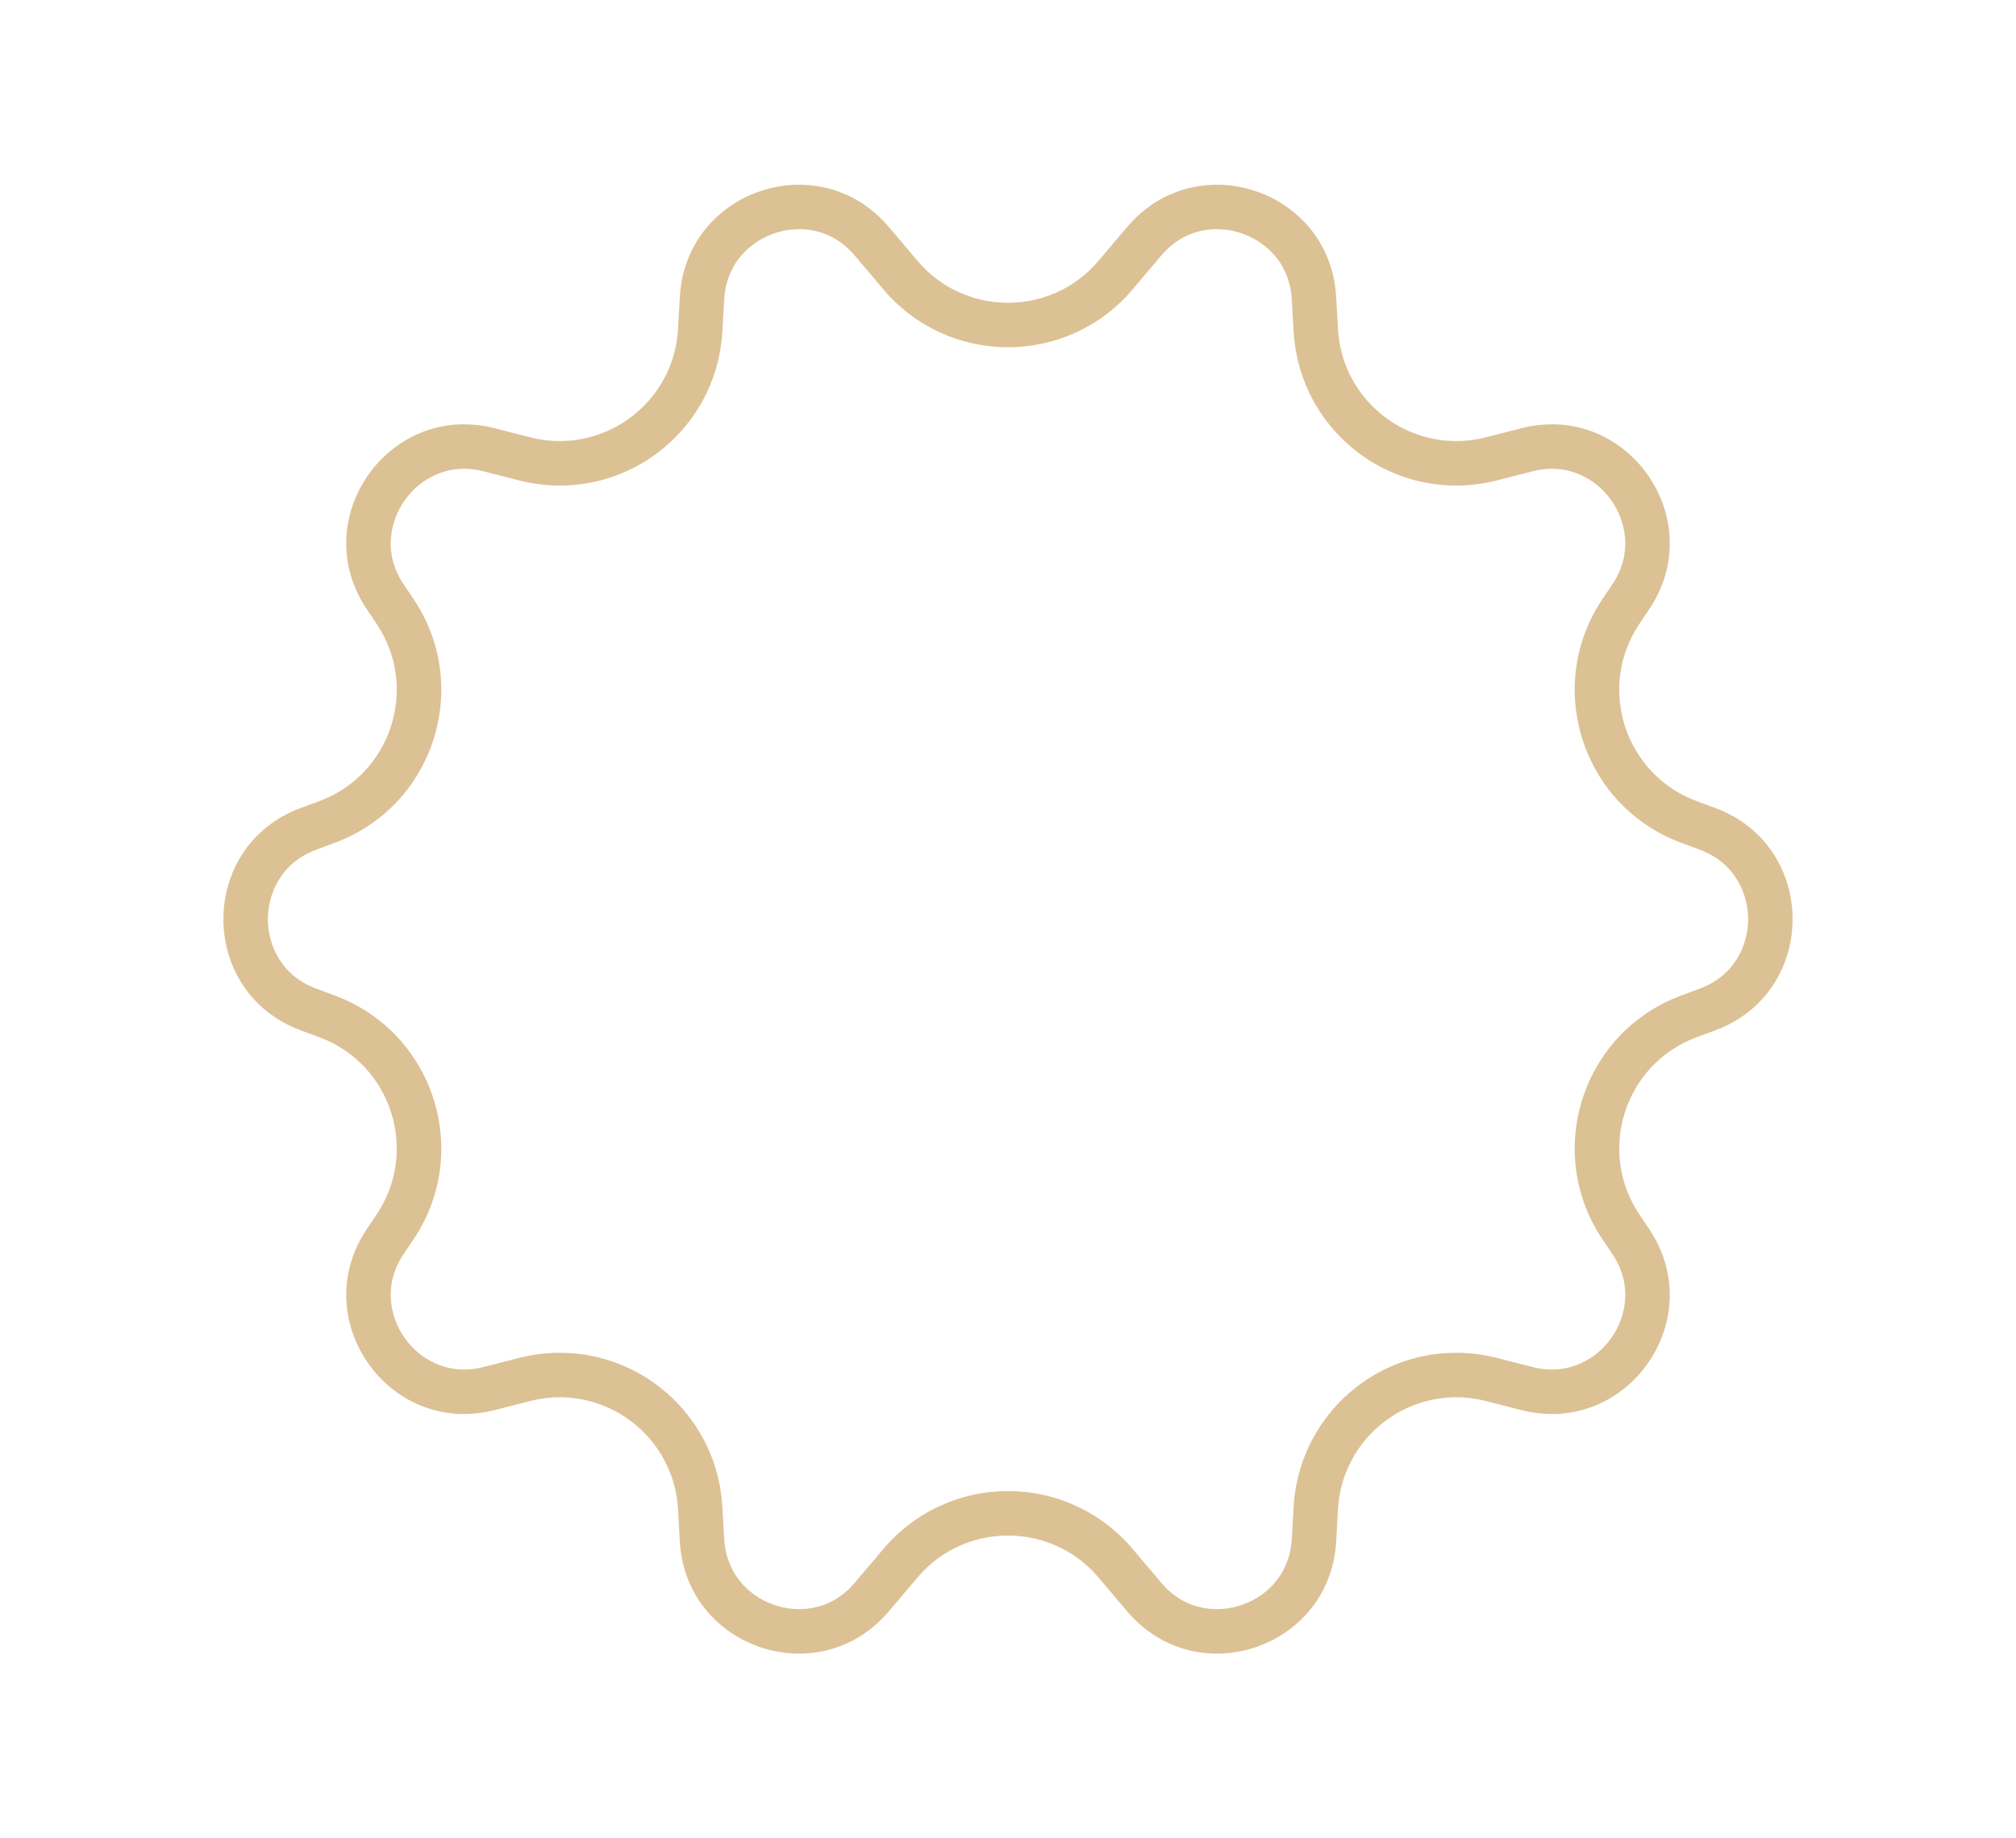 <svg xmlns="http://www.w3.org/2000/svg" width="34" height="31" viewBox="0 0 34 31">
  <g id="Polygon_1" data-name="Polygon 1" fill="none" stroke-linecap="round" stroke-linejoin="round">
    <path d="M19.012,3.825a2,2,0,0,1,3.523,1.181l.031.543a2,2,0,0,0,2.492,1.826l.6-.154a2,2,0,0,1,2.152,3.057l-.16.236a2,2,0,0,0,.964,3l.31.115a2,2,0,0,1,0,3.752l-.31.115a2,2,0,0,0-.964,3l.16.236a2,2,0,0,1-2.152,3.057l-.6-.154a2,2,0,0,0-2.492,1.826l-.031.544a2,2,0,0,1-3.523,1.181l-.486-.574a2,2,0,0,0-3.052,0l-.486.574a2,2,0,0,1-3.523-1.181l-.031-.543a2,2,0,0,0-2.492-1.826l-.6.154a2,2,0,0,1-2.152-3.057l.16-.236a2,2,0,0,0-.964-3l-.31-.115a2,2,0,0,1,0-3.752l.31-.115a2,2,0,0,0,.964-3l-.16-.236A2,2,0,0,1,8.341,7.221l.6.154a2,2,0,0,0,2.492-1.826l.031-.544a2,2,0,0,1,3.523-1.181l.486.574a2,2,0,0,0,3.052,0Z" stroke="none"/>
    <path d="M 13.478 3.865 C 12.897 3.865 12.257 4.28 12.214 5.048 L 12.183 5.591 C 12.101 7.047 10.897 8.188 9.441 8.188 C 9.212 8.188 8.982 8.159 8.757 8.102 L 8.156 7.948 C 8.044 7.919 7.933 7.905 7.826 7.905 C 7.376 7.905 6.959 8.164 6.738 8.58 C 6.633 8.777 6.431 9.296 6.81 9.858 L 6.97 10.095 C 7.446 10.799 7.569 11.667 7.309 12.476 C 7.048 13.285 6.442 13.918 5.644 14.213 L 5.335 14.328 C 4.733 14.55 4.518 15.079 4.518 15.5 C 4.518 15.921 4.733 16.45 5.335 16.672 L 5.644 16.787 C 6.442 17.082 7.048 17.715 7.309 18.524 C 7.569 19.333 7.446 20.201 6.97 20.905 L 6.81 21.142 C 6.431 21.704 6.633 22.223 6.738 22.42 C 6.959 22.836 7.376 23.095 7.826 23.095 C 7.933 23.095 8.044 23.081 8.156 23.052 L 8.757 22.898 C 8.982 22.841 9.212 22.812 9.441 22.812 C 10.897 22.812 12.101 23.953 12.183 25.409 L 12.214 25.952 C 12.257 26.72 12.897 27.135 13.478 27.135 C 13.734 27.135 14.104 27.058 14.416 26.69 L 14.902 26.116 C 15.425 25.498 16.19 25.144 17 25.144 C 17.81 25.144 18.575 25.498 19.098 26.116 L 19.584 26.69 C 19.896 27.058 20.266 27.135 20.522 27.135 C 21.103 27.135 21.743 26.72 21.786 25.952 L 21.817 25.409 C 21.899 23.953 23.103 22.812 24.559 22.812 C 24.788 22.812 25.018 22.841 25.243 22.898 L 25.844 23.052 C 25.956 23.081 26.067 23.095 26.174 23.095 C 26.624 23.095 27.041 22.836 27.262 22.42 C 27.367 22.223 27.569 21.704 27.19 21.142 L 27.03 20.905 C 26.554 20.201 26.431 19.333 26.691 18.524 C 26.952 17.715 27.558 17.082 28.356 16.787 L 28.665 16.672 C 29.267 16.45 29.482 15.921 29.482 15.5 C 29.482 15.079 29.267 14.55 28.665 14.328 L 28.356 14.213 C 27.558 13.918 26.952 13.285 26.691 12.476 C 26.431 11.667 26.554 10.799 27.03 10.095 L 27.19 9.858 C 27.569 9.296 27.367 8.777 27.262 8.58 C 27.041 8.164 26.624 7.905 26.175 7.905 C 26.067 7.905 25.956 7.919 25.844 7.948 L 25.243 8.102 C 25.018 8.159 24.788 8.188 24.559 8.188 C 23.103 8.188 21.899 7.047 21.817 5.591 L 21.786 5.048 C 21.743 4.28 21.103 3.865 20.522 3.865 C 20.266 3.865 19.896 3.942 19.584 4.31 L 19.098 4.884 C 18.575 5.502 17.81 5.856 17 5.856 C 16.19 5.856 15.425 5.502 14.902 4.884 L 14.416 4.31 C 14.104 3.942 13.734 3.865 13.478 3.865 C 13.478 3.865 13.478 3.865 13.478 3.865 M 13.478 3.115 C 14.021 3.115 14.573 3.336 14.988 3.825 L 15.474 4.399 C 15.874 4.871 16.437 5.106 17 5.106 C 17.563 5.106 18.127 4.871 18.526 4.399 L 19.012 3.825 C 19.427 3.336 19.979 3.115 20.522 3.115 C 21.509 3.115 22.469 3.842 22.535 5.006 L 22.565 5.549 C 22.626 6.634 23.529 7.438 24.559 7.438 C 24.723 7.438 24.89 7.418 25.057 7.375 L 25.659 7.221 C 25.835 7.176 26.008 7.155 26.174 7.155 C 27.694 7.155 28.738 8.905 27.811 10.278 L 27.652 10.515 C 26.926 11.589 27.399 13.06 28.616 13.51 L 28.925 13.624 C 30.668 14.268 30.667 16.732 28.925 17.376 L 28.616 17.49 C 27.399 17.94 26.926 19.411 27.652 20.485 L 27.811 20.722 C 28.738 22.095 27.694 23.845 26.174 23.845 C 26.008 23.845 25.835 23.824 25.659 23.779 L 25.057 23.625 C 24.89 23.582 24.723 23.562 24.559 23.562 C 23.529 23.562 22.626 24.366 22.565 25.451 L 22.535 25.994 C 22.469 27.158 21.509 27.885 20.522 27.885 C 19.979 27.885 19.427 27.664 19.012 27.175 L 18.526 26.601 C 18.126 26.129 17.563 25.894 17 25.894 C 16.437 25.894 15.874 26.129 15.474 26.601 L 14.988 27.175 C 14.573 27.664 14.021 27.885 13.478 27.885 C 12.491 27.885 11.531 27.158 11.465 25.994 L 11.435 25.451 C 11.374 24.366 10.471 23.562 9.441 23.562 C 9.277 23.562 9.11 23.582 8.943 23.625 L 8.341 23.779 C 8.165 23.824 7.992 23.845 7.826 23.845 C 6.306 23.845 5.262 22.095 6.189 20.722 L 6.348 20.485 C 7.074 19.411 6.601 17.94 5.384 17.49 L 5.075 17.376 C 3.332 16.732 3.332 14.268 5.075 13.624 L 5.384 13.51 C 6.601 13.06 7.074 11.589 6.348 10.515 L 6.189 10.278 C 5.262 8.905 6.306 7.155 7.826 7.155 C 7.992 7.155 8.165 7.176 8.341 7.221 L 8.943 7.375 C 9.11 7.418 9.277 7.438 9.441 7.438 C 10.471 7.438 11.374 6.634 11.435 5.549 L 11.465 5.006 C 11.531 3.842 12.491 3.115 13.478 3.115 Z" stroke="none" fill="#dcc194"/>
  </g>
</svg>
